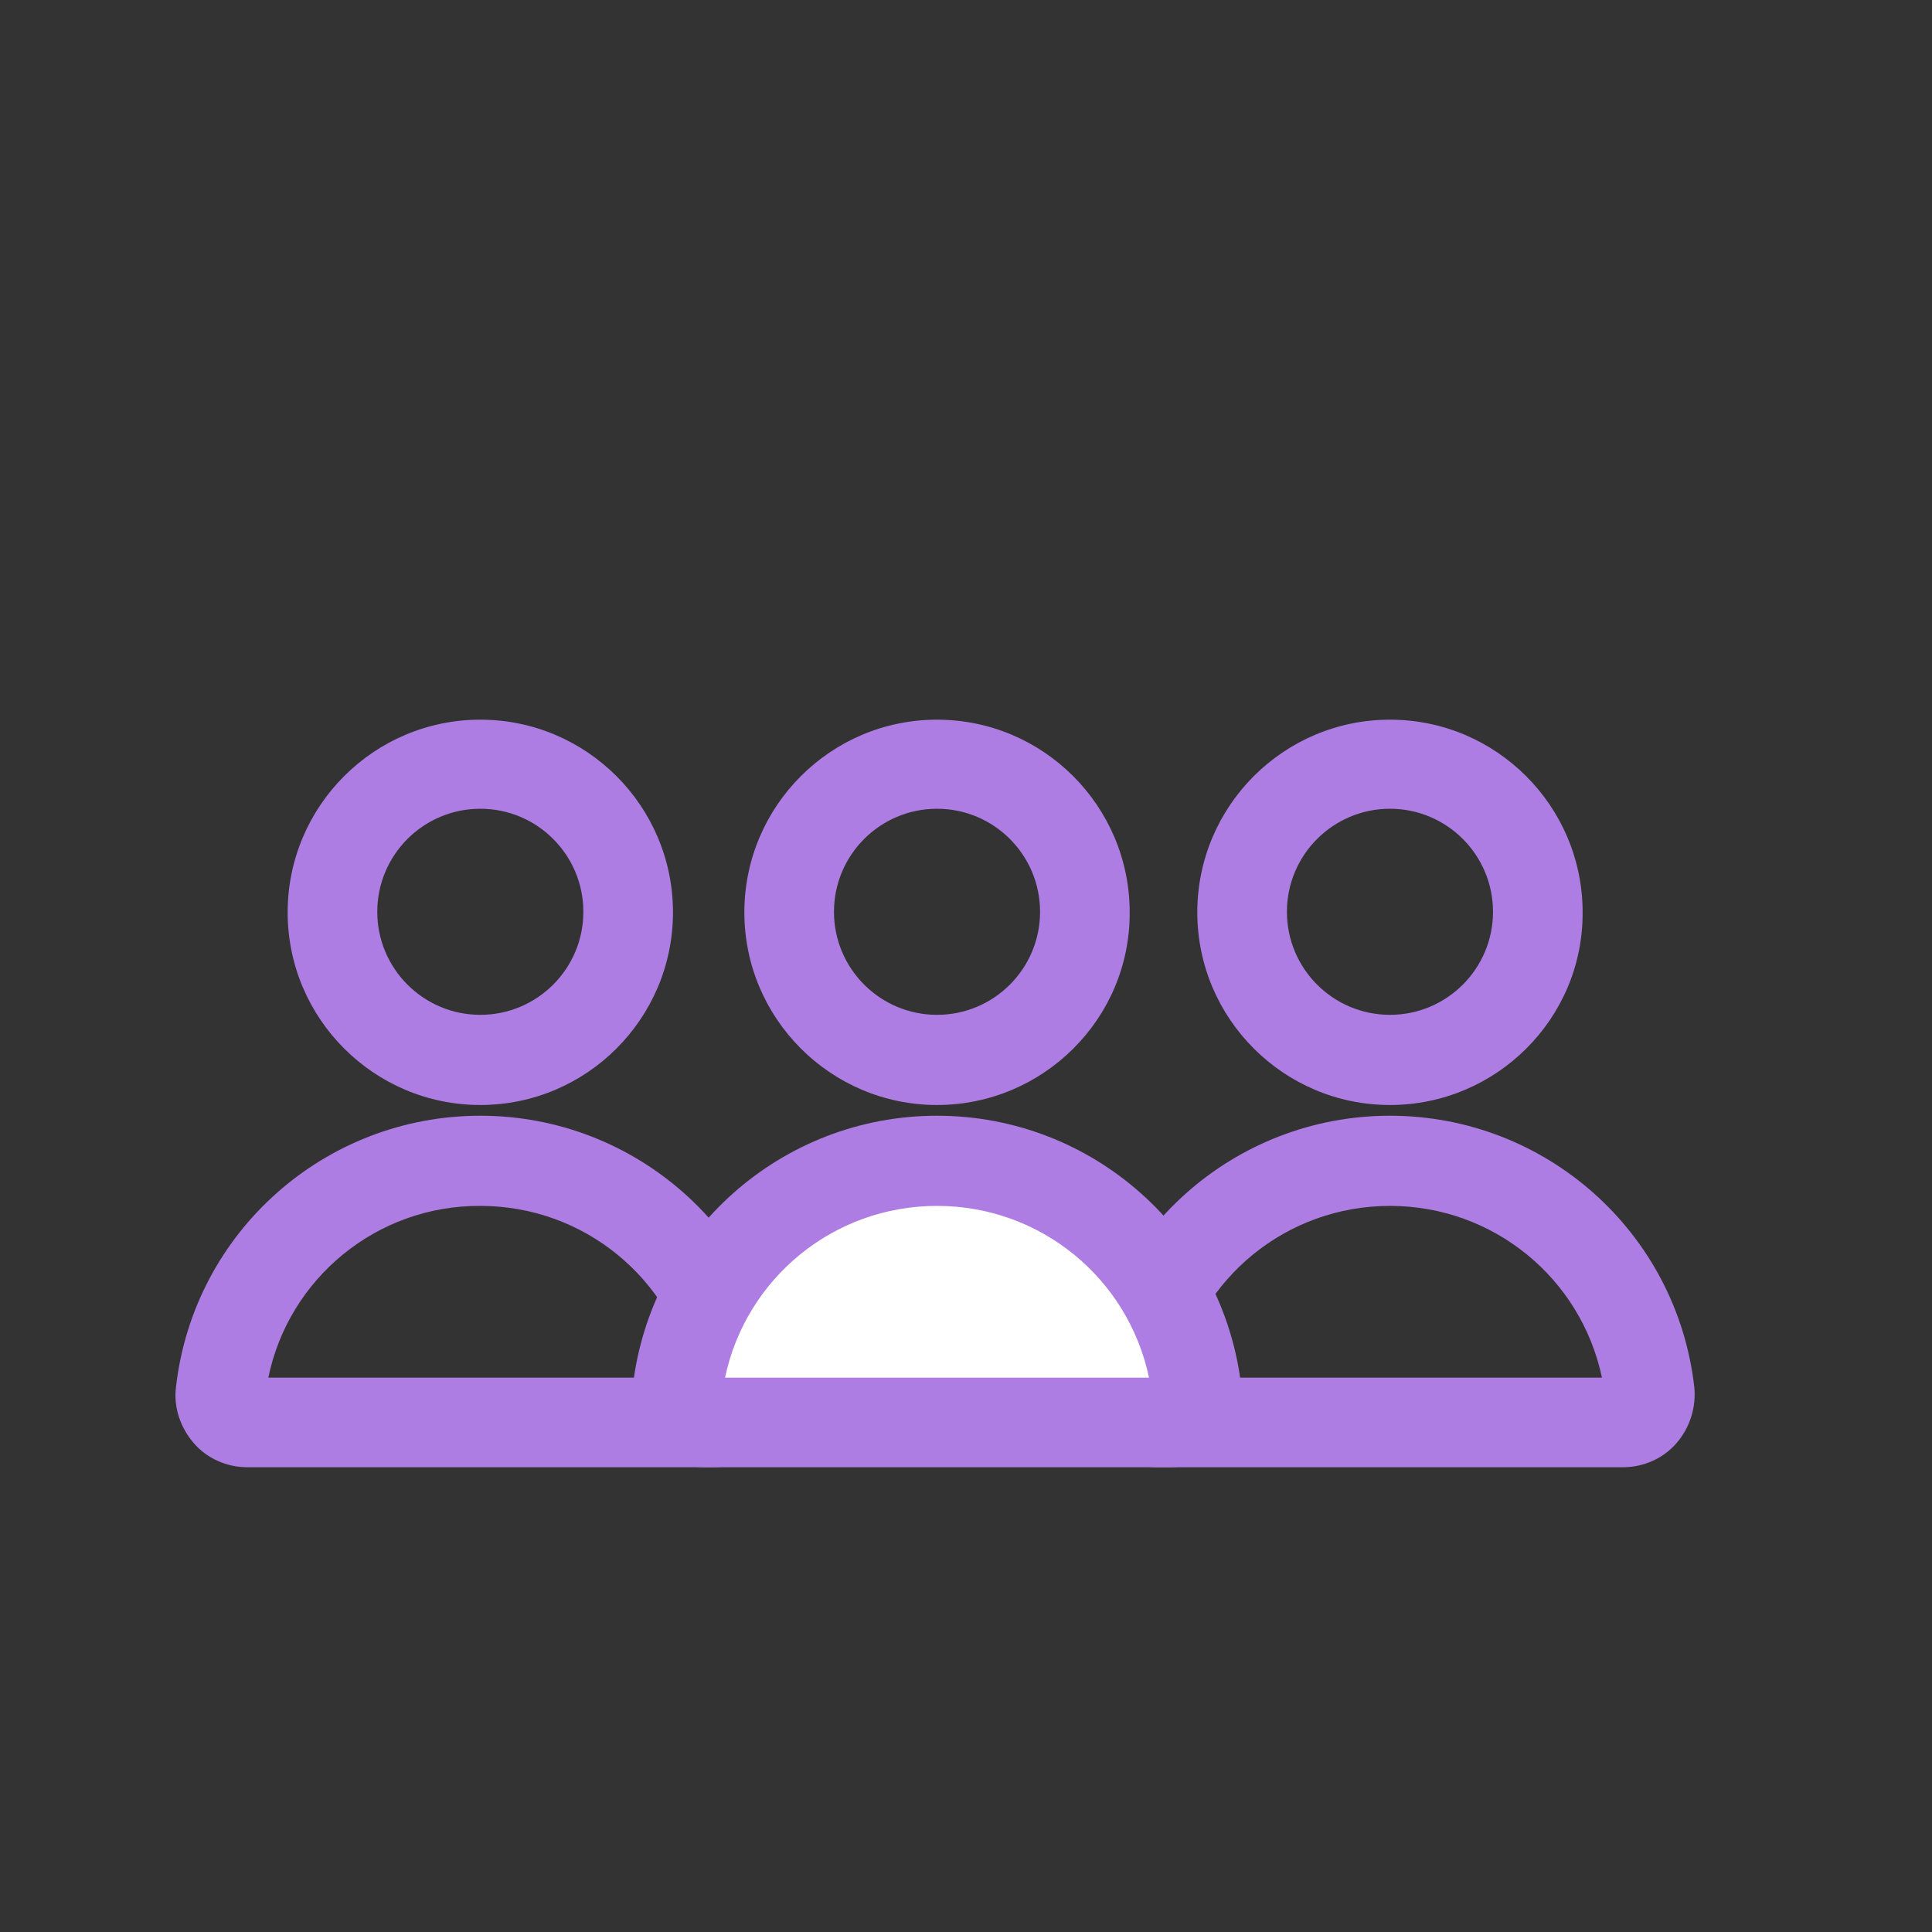 <?xml version="1.0" encoding="utf-8"?>
<!-- Generator: Adobe Illustrator 21.1.0, SVG Export Plug-In . SVG Version: 6.00 Build 0)  -->
<svg version="1.1" id="Calque_1" xmlns="http://www.w3.org/2000/svg" xmlns:xlink="http://www.w3.org/1999/xlink" x="0px" y="0px"
	 viewBox="0 0 360 360" style="enable-background:new 0 0 360 360;" xml:space="preserve">
<rect x="0" y="0" width="360" height="360" fill="#333333" stroke="none"/>
<style type="text/css">
	.st0{fill:#AD7DE3;}
	.st1{fill:#FFFFFF;}
</style>
<g>
	<path class="st0" d="M89.5,205.9c-19.8,0-35.9-16.1-35.9-35.9c0-19.8,16.1-35.9,35.9-35.9s35.9,16.1,35.9,35.9
		C125.4,189.8,109.3,205.9,89.5,205.9z M89.5,150.7c-10.6,0-19.2,8.6-19.2,19.2c0,10.6,8.6,19.2,19.2,19.2
		c10.6,0,19.2-8.6,19.2-19.2C108.7,159.3,100.1,150.7,89.5,150.7z"/>
</g>
<g>
	<path class="st0" d="M132.9,273.4H46.1c-3.8,0-7.5-1.6-10-4.5c-2.5-2.9-3.8-6.7-3.3-10.5c3.3-28.8,27.7-50.5,56.7-50.5
		s53.4,21.7,56.7,50.5c0.4,3.8-0.8,7.6-3.3,10.5C140.3,271.8,136.7,273.4,132.9,273.4z M50,256.7h79c-3.9-18.5-20.2-32-39.5-32
		C70.2,224.6,53.8,238.2,50,256.7z"/>
</g>
<g>
	<path class="st0" d="M259,205.9c-19.8,0-35.9-16.1-35.9-35.9c0-19.8,16.1-35.9,35.9-35.9c19.8,0,35.9,16.1,35.9,35.9
		C295,189.8,278.8,205.9,259,205.9z M259,150.7c-10.6,0-19.2,8.6-19.2,19.2c0,10.6,8.6,19.2,19.2,19.2c10.6,0,19.2-8.6,19.2-19.2
		C278.2,159.3,269.6,150.7,259,150.7z"/>
</g>
<g>
	<path class="st0" d="M302.4,273.4h-86.8c-3.8,0-7.5-1.6-10-4.5c-2.5-2.9-3.7-6.7-3.3-10.5c3.3-28.8,27.7-50.5,56.7-50.5
		c29,0,53.4,21.7,56.7,50.5c0.4,3.8-0.8,7.6-3.3,10.5C309.9,271.8,306.2,273.4,302.4,273.4z M219.5,256.7h79
		c-3.9-18.5-20.2-32-39.5-32S223.4,238.2,219.5,256.7z"/>
</g>
<g>
	<path class="st0" d="M174.6,205.9c-19.8,0-35.9-16.1-35.9-35.9c0-19.8,16.1-35.9,35.9-35.9s35.9,16.1,35.9,35.9
		C210.6,189.8,194.4,205.9,174.6,205.9z M174.6,150.7c-10.6,0-19.2,8.6-19.2,19.2c0,10.6,8.6,19.2,19.2,19.2
		c10.6,0,19.2-8.6,19.2-19.2C193.8,159.3,185.2,150.7,174.6,150.7z"/>
</g>
<g>
	<path class="st1" d="M218,265c3,0,5.4-2.6,5-5.6c-2.8-24.3-23.4-43.1-48.4-43.1c-25,0-45.6,18.8-48.4,43.1c-0.3,3,2,5.6,5,5.6H218z
		"/>
	<path class="st0" d="M218,273.4h-86.8c-3.8,0-7.5-1.6-10-4.5c-2.5-2.9-3.8-6.7-3.3-10.5c3.3-28.8,27.7-50.5,56.7-50.5
		c29,0,53.4,21.7,56.7,50.5c0.4,3.8-0.8,7.6-3.3,10.5C225.5,271.7,221.8,273.4,218,273.4z M135.1,256.7h79
		c-3.9-18.5-20.2-32-39.5-32S139,238.2,135.1,256.7z"/>
</g>
</svg>
